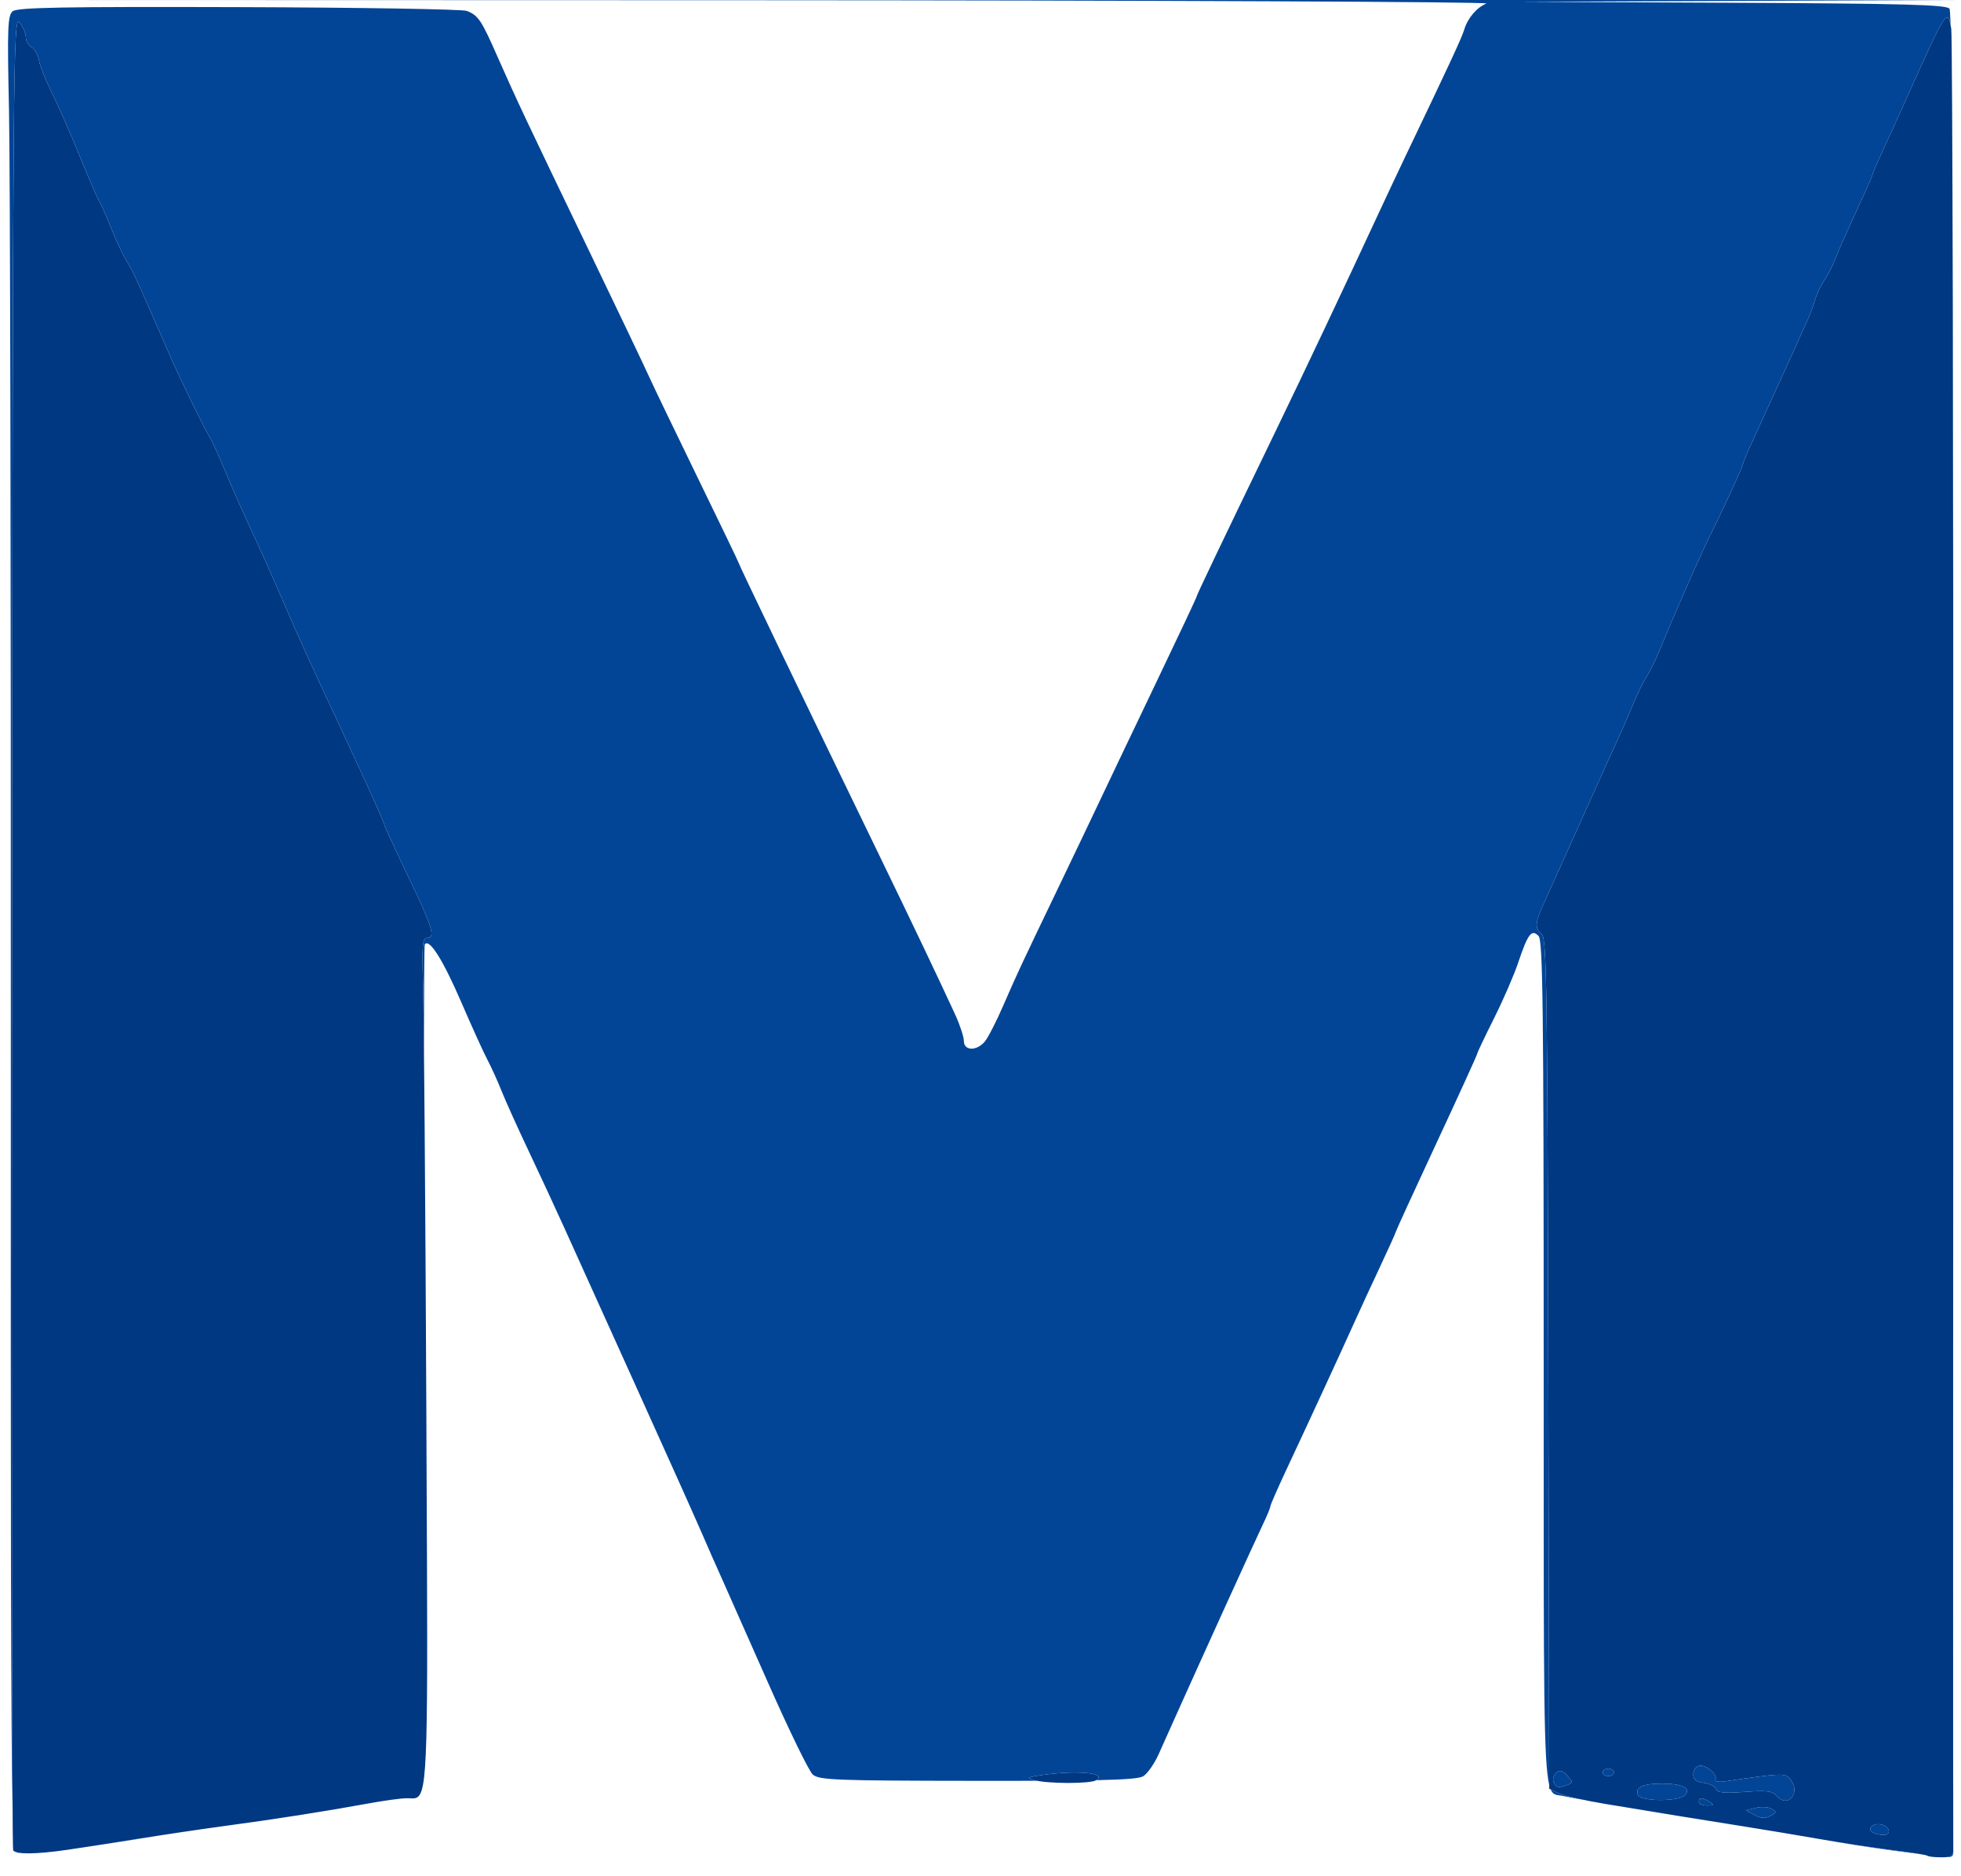 <svg width="531" height="508" viewBox="0 0 531 508" fill="none" xmlns="http://www.w3.org/2000/svg">
<g clip-path="url(#clip0_10_85)">
<path d="M18 501C9.64 502.2 4.26 502.24 3.56 501.1C3.25 500.6 3.11 388.53 3.25 252.05C3.49 15.54 3.58 4 5.25 6.06C6.21 7.25 7 9.05 7 10.06C7 11.07 7.69 12.29 8.53 12.76C9.37 13.23 10.29 14.87 10.57 16.41C10.85 17.95 12.36 21.75 13.92 24.85C15.48 27.96 18.88 35.67 21.46 42C24.05 48.32 26.48 53.94 26.88 54.5C27.27 55.05 28.66 58.2 29.98 61.5C31.29 64.8 33.18 68.85 34.17 70.5C36.13 73.75 36.5 74.53 41.73 86.5C43.65 90.9 45.91 96.07 46.76 98C49.19 103.51 55.9 117.16 56.79 118.39C57.23 119 59.09 123.1 60.93 127.5C62.76 131.9 66.05 139.32 68.24 144C70.43 148.68 74.15 157 76.51 162.5C80.71 172.28 84.14 179.85 91.24 195C98.53 210.57 104 222.65 104 223.19C104 223.51 106.93 229.86 110.5 237.31C117.2 251.27 118.03 254 115.57 254C114.39 254 114.22 256.18 114.56 266.75C114.79 273.76 115.18 325.22 115.44 381.1C115.46 386.28 115.48 391.21 115.5 395.9C115.87 475.44 115.92 485.72 112.67 486.9C112.19 487.07 111.63 487.05 110.99 487.02C110.74 487.01 110.47 487 110.19 487C108.71 486.99 103.9 487.65 99.5 488.46C88.39 490.5 74.56 492.67 61 494.49C54.67 495.34 43.88 496.94 37 498.05C30.12 499.16 21.58 500.49 18 501ZM528.9 500.75C528.96 502.65 528.46 503 525.66 503C523.83 503 522.15 502.81 521.92 502.58C521.69 502.35 517.45 501.67 512.5 501.06C507.55 500.44 498.77 499.12 493 498.1C487.23 497.09 477.77 495.52 472 494.6C461.2 492.9 451.91 491.39 434.5 488.51C429 487.6 423.38 486.31 422 485.64L419.5 484.42L419.25 369.33C419.02 268.6 418.8 254.08 417.5 253C415.46 251.31 415.6 249.91 418.43 243.77C419.76 240.87 424.07 231.3 428.01 222.5C431.95 213.7 436.22 204.25 437.49 201.5C438.77 198.75 440.84 194.02 442.08 191C443.33 187.98 445.1 184.38 446.01 183C446.92 181.62 448.85 177.57 450.28 174C453.21 166.7 460.99 149.07 463.3 144.5C466.41 138.35 472 126.17 472 125.55C472 125.2 473.3 122.12 474.89 118.71C477.93 112.16 487.28 91.59 489.52 86.5C490.25 84.85 491.16 82.38 491.55 81C491.94 79.62 493.02 77.38 493.96 76C494.89 74.62 496.26 71.93 497 70C497.74 68.07 500.29 62.31 502.67 57.19C505.05 52.07 507 47.65 507 47.38C507 47.1 508.09 44.54 509.42 41.69C510.75 38.83 513.95 31.77 516.54 26C526.97 2.69 527.41 2.01 528.36 7.8C528.7 9.84 528.94 121.07 528.89 255C528.85 388.92 528.85 499.51 528.9 500.75ZM481.09 486.35C484.17 489.86 487.7 485.57 484.79 481.83C483.47 480.15 482.53 480.18 467.23 482.41C465.43 482.67 464.19 482.49 464.49 482.02C465.29 480.73 461.99 477.85 460.13 478.21C459.23 478.39 458.5 479.42 458.5 480.51C458.5 481.95 459.28 482.59 461.31 482.82C462.85 483 464.35 483.75 464.63 484.49C465.03 485.52 466.86 485.71 472.41 485.29C478.31 484.84 479.94 485.04 481.09 486.35ZM443.48 486.08C444.18 487.9 454.42 487.98 456.22 486.18C458.08 484.32 455.52 483.03 450 483.03C444.85 483.03 442.69 484.04 443.48 486.08ZM296.83 482.12C295.25 483.13 283.56 483.1 280 482.09C277.88 481.48 278.24 481.27 282.39 480.69C291.79 479.37 299.91 480.17 296.83 482.12ZM420.67 482.57C421.27 484.15 422.03 484.31 424.46 483.38C425.95 482.81 425.94 482.6 424.39 480.88C423.14 479.5 422.36 479.29 421.41 480.08C420.7 480.66 420.37 481.79 420.67 482.57ZM475.1 491.55C476.79 492.46 478.02 492.53 479.39 491.79C481.12 490.87 481.15 490.66 479.7 489.85C478.81 489.35 476.87 489.24 475.4 489.61L472.73 490.28L475.1 491.55ZM507.24 496.34C509.93 497.42 511.94 497.01 511.36 495.5C510.73 493.86 507.45 493.46 506.55 494.91C506.24 495.42 506.55 496.06 507.24 496.34ZM460 488C460 488.55 461.01 488.99 462.25 488.98C464.07 488.97 464.21 488.78 463 488C461.06 486.75 460 486.75 460 488ZM434 480C434 480.55 434.67 481 435.5 481C436.33 481 437 480.55 437 480C437 479.45 436.33 479 435.5 479C434.67 479 434 479.45 434 480Z" fill="#003882"/>
<path d="M0 0H531L411.5 0.48L469.13 0.75C515.78 0.97 526.98 1.27 527.88 2.35C527.99 2.49 528.09 3.92 528.19 6.78C527.32 2.19 526.31 4.17 516.54 26C513.95 31.77 510.75 38.83 509.42 41.69C508.09 44.54 507 47.1 507 47.38C507 47.65 505.05 52.07 502.67 57.19C500.29 62.31 497.74 68.07 497 70C496.26 71.93 494.89 74.62 493.96 76C493.02 77.38 491.94 79.62 491.55 81C491.16 82.38 490.25 84.85 489.52 86.5C487.28 91.59 477.93 112.16 474.89 118.71C473.3 122.12 472 125.2 472 125.55C472 126.17 466.41 138.35 463.3 144.5C460.99 149.07 453.21 166.7 450.28 174C448.85 177.57 446.92 181.62 446.01 183C445.1 184.38 443.33 187.98 442.08 191C440.84 194.02 438.77 198.75 437.49 201.5C436.22 204.25 431.95 213.7 428.01 222.5C424.07 231.3 419.76 240.87 418.43 243.77C415.6 249.91 415.46 251.31 417.5 253C418.8 254.08 419.02 268.6 419.25 369.33L419.5 483.39C417.99 477.23 417.99 456.85 418 387.01C418 381.43 418 375.53 418 369.31C418 272.51 417.78 254.64 416.6 253.46C414.72 251.57 413.73 252.87 411.1 260.69C409.96 264.09 406.99 270.93 404.51 275.87C402.03 280.82 400 285.09 400 285.37C400 285.65 395.05 296.51 389 309.5C382.95 322.49 378 333.3 378 333.5C378 333.71 376.03 338.07 373.63 343.19C371.23 348.31 368.25 354.75 367.02 357.5C363.48 365.37 354.2 385.51 348.87 396.86C346.19 402.56 344 407.54 344 407.92C344 408.31 343.07 410.55 341.94 412.9C340.14 416.62 324.42 451.21 318.03 465.5C316.8 468.25 314.86 472.58 313.72 475.12C312.58 477.66 310.72 480.32 309.58 481.04C308.68 481.6 305.31 481.93 296.85 482.12C299.89 480.17 291.78 479.37 282.39 480.69C278.24 481.27 277.88 481.48 280 482.09C280.24 482.16 280.52 482.22 280.82 482.28C276.19 482.3 270.85 482.3 264.72 482.29C225.97 482.25 221.75 482.09 220.06 480.56C219.03 479.62 213.58 468.43 207.95 455.68C202.32 442.93 196.7 430.25 195.46 427.5C194.21 424.75 191.63 418.9 189.73 414.5C187.82 410.1 179.64 391.88 171.55 374C163.46 356.12 155.02 337.45 152.79 332.5C150.56 327.55 146.28 318.33 143.28 312C140.28 305.67 136.93 298.25 135.83 295.5C134.74 292.75 133 288.92 131.98 287C130.96 285.08 127.79 278.1 124.94 271.5C119.96 259.97 116.29 254.12 115.03 255.74C114.88 255.93 114.81 267.3 114.82 285.72C114.72 275.74 114.63 268.99 114.56 266.75C114.22 256.18 114.39 254 115.57 254C118.03 254 117.2 251.27 110.5 237.31C106.93 229.86 104 223.51 104 223.19C104 222.65 98.53 210.57 91.24 195C84.14 179.85 80.71 172.28 76.51 162.5C74.15 157 70.43 148.68 68.24 144C66.05 139.32 62.76 131.9 60.93 127.5C59.09 123.1 57.23 119 56.79 118.39C55.9 117.16 49.19 103.51 46.76 98C45.91 96.07 43.65 90.9 41.73 86.5C36.5 74.53 36.13 73.75 34.17 70.5C33.18 68.85 31.29 64.8 29.98 61.5C28.66 58.2 27.27 55.05 26.88 54.5C26.48 53.94 24.05 48.32 21.46 42C18.88 35.67 15.48 27.96 13.92 24.85C12.36 21.75 10.85 17.95 10.57 16.41C10.29 14.87 9.37 13.23 8.53 12.76C7.69 12.29 7 11.07 7 10.06C7 9.05 6.21 7.25 5.25 6.06C3.58 4 3.49 15.54 3.25 252.05C3.14 362.14 3.21 456.35 3.4 488.93C2.93 468.38 2.89 415.16 2.93 278.26C2.97 155.74 2.75 43.99 2.44 29.92C1.95 7.49 2.07 4.19 3.44 3.05C4.69 2.01 17.01 1.79 64.58 1.93C97.34 2.03 125.15 2.49 126.37 2.95C129.5 4.14 130.33 5.37 134.81 15.57C139.68 26.63 142.56 32.75 159.78 68.5C167.19 83.9 174.28 98.75 175.52 101.5C176.76 104.25 182.78 116.76 188.89 129.31C195 141.85 200 152.25 200 152.41C200 152.81 217.05 188.26 238.49 232.46C247.1 250.2 253.96 264.61 258.61 274.69C259.92 277.54 261 280.8 261 281.94C261 284.59 264.41 284.71 266.62 282.13C267.5 281.11 269.76 276.72 271.64 272.38C275.55 263.39 276.08 262.26 286.52 240.5C290.75 231.7 295.79 221.12 297.74 217C299.68 212.88 306.38 198.82 312.63 185.76C318.88 172.71 324 161.84 324 161.62C324 161.21 330.37 147.86 345.54 116.5C353.27 100.52 364.23 77.34 373.19 58C375.36 53.33 378.64 46.35 380.48 42.5C392.59 17.19 395.83 10.22 396.49 8C397.42 4.9 399.87 2.02 402.5 0.95C402.51 0.94 402.51 0.94 402.51 0.94C402.51 0.49 312.82 0.1 202.25 0.06L0 0ZM481.09 486.35C479.94 485.04 478.31 484.84 472.41 485.29C466.86 485.71 465.03 485.52 464.63 484.49C464.35 483.75 462.85 483 461.31 482.82C459.28 482.59 458.5 481.95 458.5 480.51C458.5 479.42 459.23 478.39 460.13 478.21C461.99 477.85 465.29 480.73 464.49 482.02C464.19 482.49 465.43 482.67 467.23 482.41C482.53 480.18 483.47 480.15 484.79 481.83C487.7 485.57 484.17 489.86 481.09 486.35ZM443.48 486.08C442.69 484.04 444.85 483.03 450 483.03C455.52 483.03 458.08 484.32 456.22 486.18C454.42 487.98 444.18 487.9 443.48 486.08ZM420.67 482.57C420.37 481.79 420.7 480.66 421.41 480.08C422.36 479.29 423.14 479.5 424.39 480.88C425.94 482.6 425.95 482.81 424.46 483.38C422.03 484.31 421.27 484.15 420.67 482.57ZM475.1 491.55L472.73 490.28L475.4 489.61C476.87 489.24 478.81 489.35 479.7 489.85C481.15 490.66 481.12 490.87 479.39 491.79C478.02 492.53 476.79 492.46 475.1 491.55ZM507.24 496.34C506.55 496.06 506.24 495.42 506.55 494.91C507.45 493.46 510.73 493.86 511.36 495.5C511.94 497.01 509.93 497.42 507.24 496.34ZM528.9 500.75C528.85 499.51 528.85 388.92 528.89 255C528.92 175.24 528.85 103.53 528.71 58.14C528.88 97.64 528.93 160.01 528.9 251.1C528.85 387.17 528.86 499.57 528.91 500.89C528.97 502.49 528.93 503.01 527.08 502.95C528.64 502.8 528.95 502.27 528.9 500.75ZM460 488C460 486.75 461.06 486.75 463 488C464.21 488.78 464.07 488.97 462.25 488.98C461.01 488.99 460 488.55 460 488ZM434 480C434 479.45 434.67 479 435.5 479C436.33 479 437 479.45 437 480C437 480.55 436.33 481 435.5 481C434.67 481 434 480.55 434 480ZM419.89 484.61L422 485.64C422.91 486.08 425.71 486.8 429.1 487.51C426.54 487.04 424.5 486.66 423.01 486.35C422.27 486.2 421.64 486.2 421.1 485.97C420.63 485.78 420.23 485.41 419.89 484.61ZM495.58 498.54C501.15 499.47 508.24 500.53 512.5 501.06C515.49 501.42 518.22 501.82 519.96 502.13C508.96 500.72 503.84 499.97 495.58 498.54ZM27.88 499.5C30.88 499.03 34.09 498.52 37 498.05C43.88 496.94 54.67 495.34 61 494.49C67.06 493.68 73.18 492.79 79.08 491.88C73.18 492.79 67.07 493.68 61 494.49C54.67 495.34 44.1 496.92 37.5 498C34.11 498.55 30.89 499.06 27.88 499.5ZM113.06 486.7C112.92 486.8 112.78 486.87 112.62 486.93C112.17 487.09 111.64 487.06 111.05 487.02C110.91 487.02 110.77 487.01 110.63 487C110.75 487.01 110.87 487.01 110.99 487.02C111.63 487.05 112.19 487.07 112.67 486.9C112.81 486.85 112.94 486.78 113.06 486.7ZM4.5 501.63C4.76 501.7 5.08 501.76 5.44 501.81C5.04 501.78 4.74 501.73 4.55 501.66C4.53 501.65 4.51 501.64 4.5 501.63Z" fill="#024596"/>
</g>
<defs>
<clipPath id="clip0_10_85">
<rect width="531" height="508" fill="white"/>
</clipPath>
</defs>
</svg>
